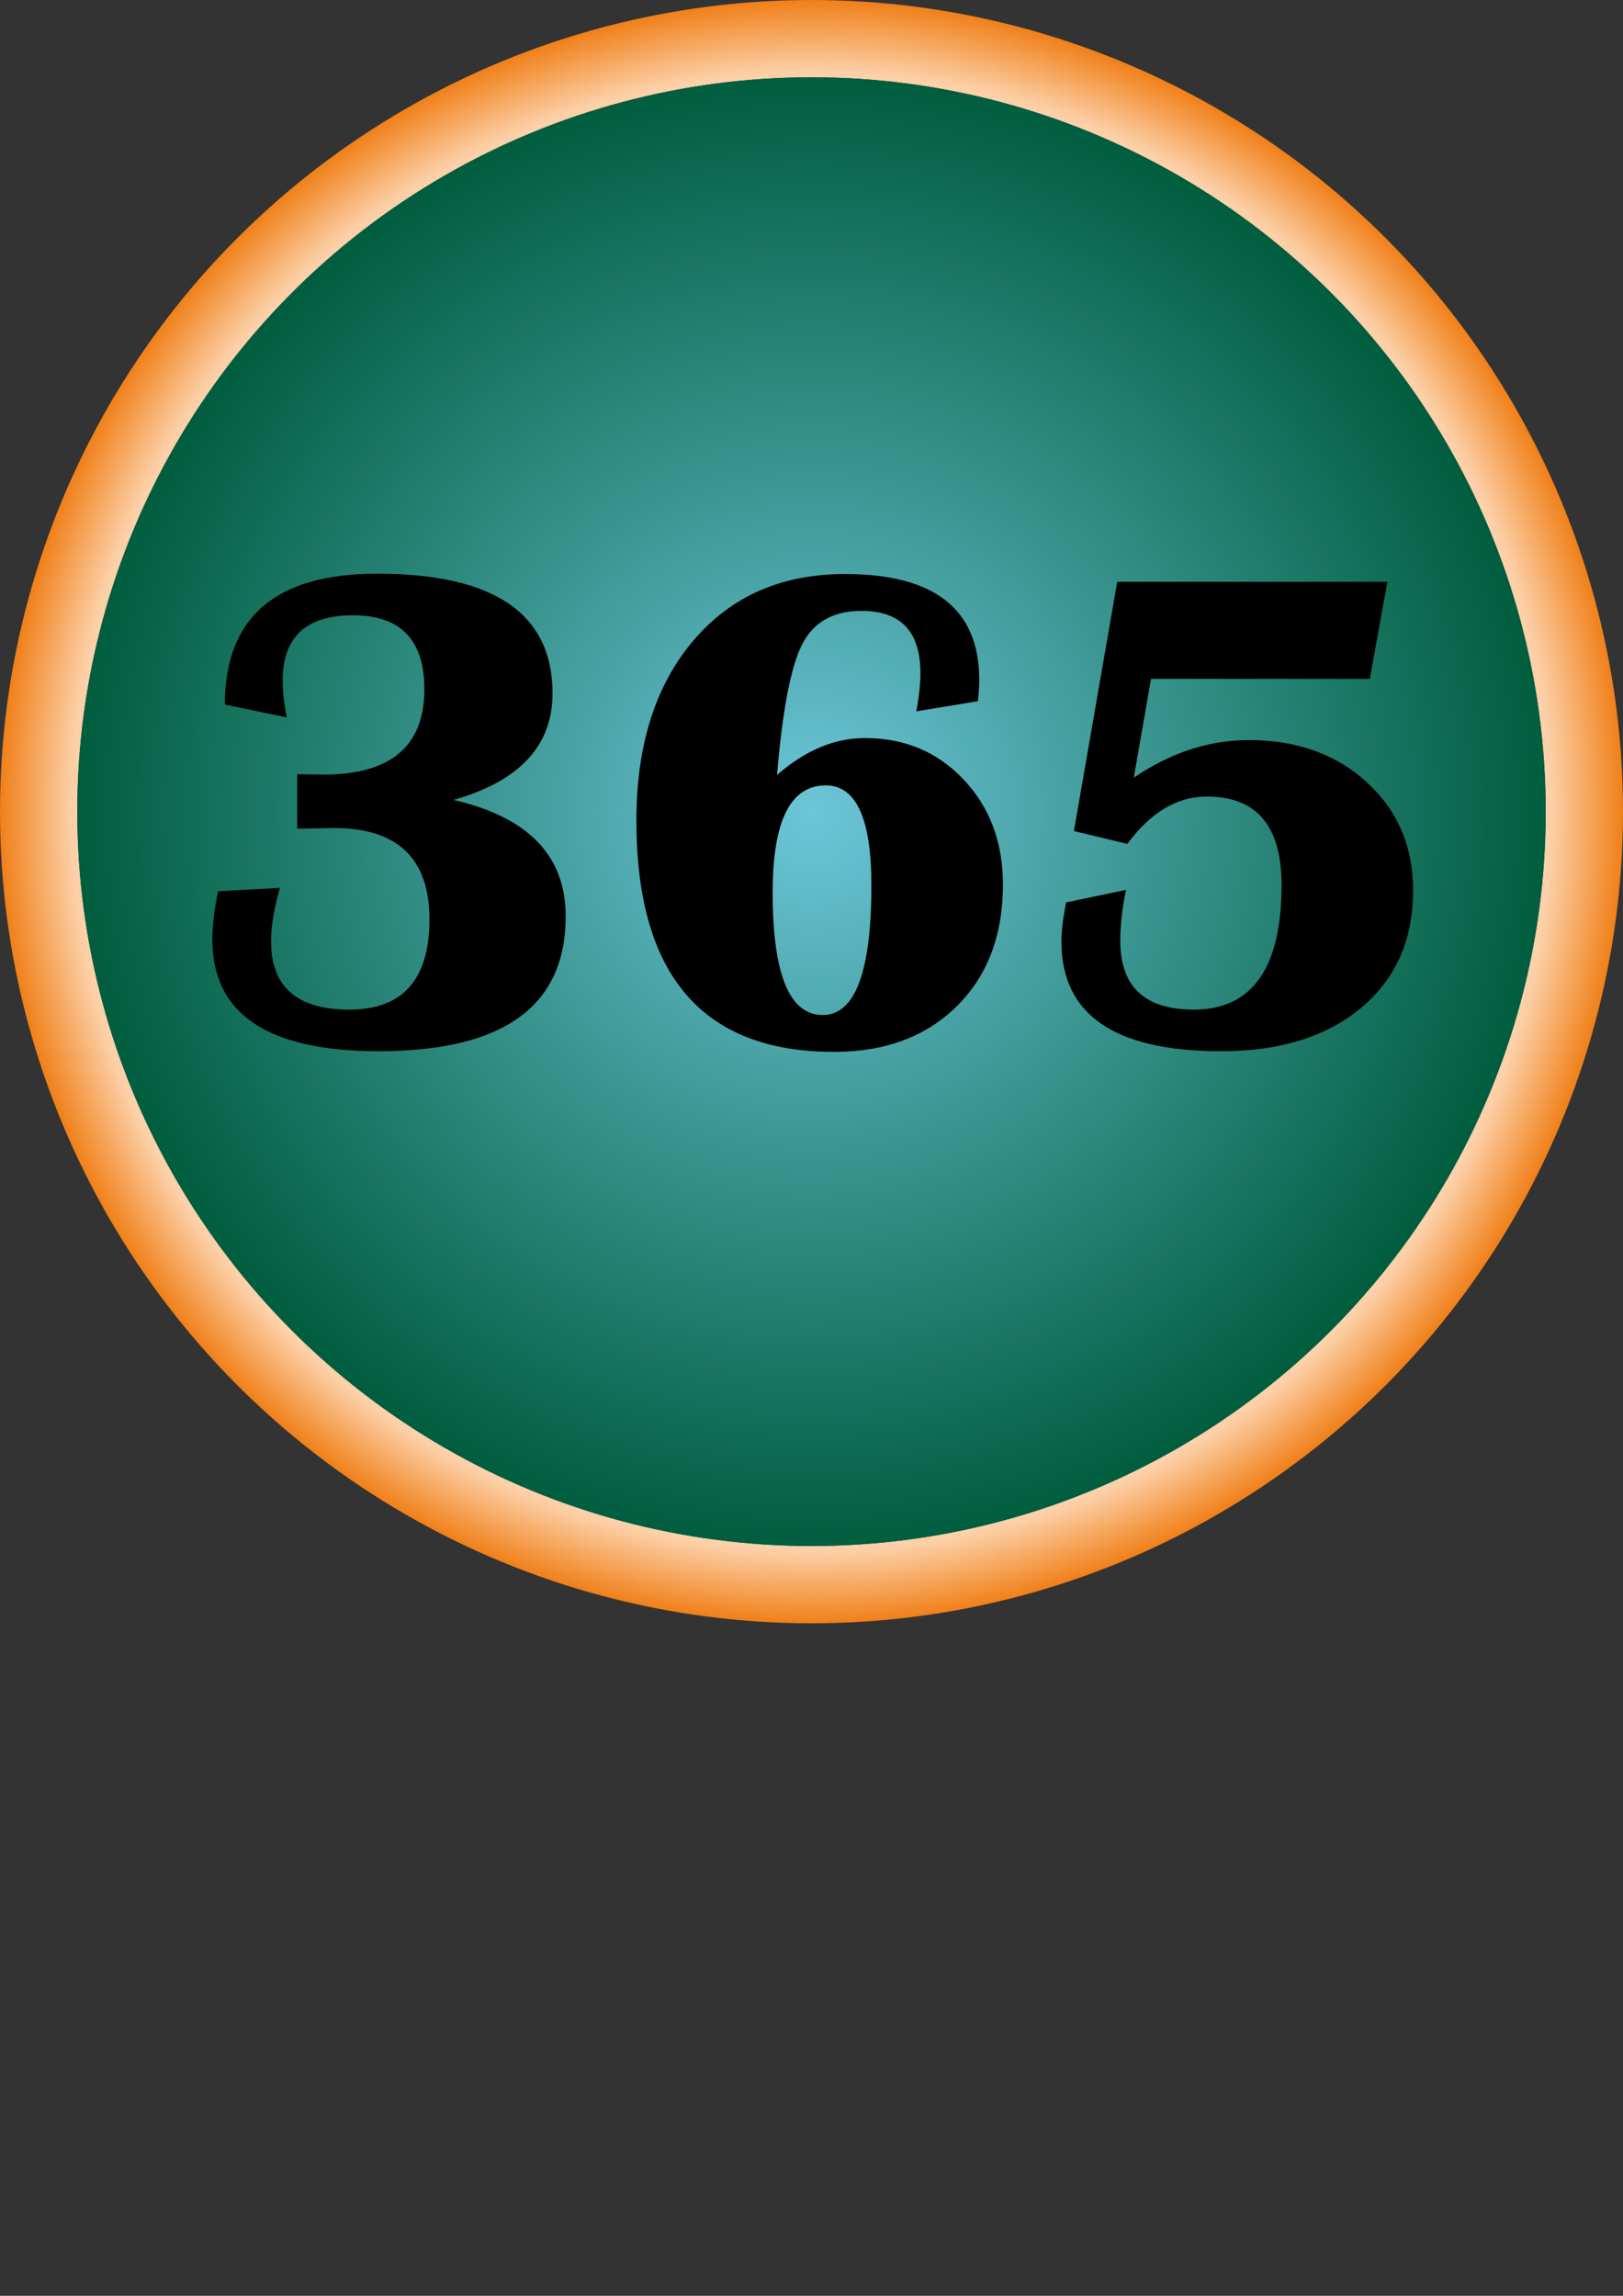 <?xml version="1.0" encoding="utf-8"?>
<!-- Generator: Adobe Illustrator 16.0.3, SVG Export Plug-In . SVG Version: 6.00 Build 0)  -->
<!DOCTYPE svg PUBLIC "-//W3C//DTD SVG 1.1//EN" "http://www.w3.org/Graphics/SVG/1.1/DTD/svg11.dtd">
<svg version="1.1" id="Capa_1" xmlns="http://www.w3.org/2000/svg" xmlns:xlink="http://www.w3.org/1999/xlink" x="0px" y="0px"
	 width="595.28px" height="841.89px" viewBox="0 0 595.28 841.89" enable-background="new 0 0 595.28 841.89" xml:space="preserve">
<rect x="0" y="0" width="595.28" height="841.89" fill="#333333" stroke="none"/>
<radialGradient id="SVGID_1_" cx="297.64" cy="297.64" r="297.64" gradientUnits="userSpaceOnUse">
	<stop  offset="0" style="stop-color:#FFFFFF"/>
	<stop  offset="0.911" style="stop-color:#FCD0A8"/>
	<stop  offset="1" style="stop-color:#F08019"/>
</radialGradient>
<circle fill="url(#SVGID_1_)" cx="297.64" cy="297.64" r="297.64"/>
<radialGradient id="SVGID_2_" cx="297.64" cy="297.64" r="269.291" gradientUnits="userSpaceOnUse">
	<stop  offset="0" style="stop-color:#6DC6D9"/>
	<stop  offset="1" style="stop-color:#005D3E"/>
</radialGradient>
<circle fill="url(#SVGID_2_)" cx="297.64" cy="297.64" r="269.292"/>
<radialGradient id="SVGID_3_" cx="297.64" cy="297.64" r="269.291" gradientUnits="userSpaceOnUse">
	<stop  offset="0" style="stop-color:#6DC6D9"/>
	<stop  offset="1" style="stop-color:#005D3E"/>
</radialGradient>
<circle fill="url(#SVGID_3_)" cx="297.64" cy="297.64" r="269.292"/>
<g>
	<path d="M79.995,326.83l22.696-1.24c-1.903,6.533-2.977,12.362-3.225,17.487c-0.828,18.107,8.722,27.161,28.649,27.161
		c19.596,0,29.394-11.038,29.394-33.114c0-22.324-11.701-33.486-35.099-33.486l-13.395,0.248v-19.968l9.674,0.124
		c24.638,0,36.959-10.418,36.959-31.254c0-18.107-8.724-27.161-26.169-27.161c-17.199,0-25.797,7.98-25.797,23.937
		c0,3.887,0.496,8.393,1.488,13.519l-22.696-4.713c0-31.998,18.604-47.997,55.811-47.997c42.912,0,64.368,14.635,64.368,43.904
		c0,19.183-12.114,32.206-36.339,39.067c27.45,6.285,41.176,20.506,41.176,42.664c0,32.99-22.863,49.485-68.585,49.485
		c-40.68,0-61.02-13.643-61.02-40.928C77.886,339.439,78.588,333.527,79.995,326.83z"/>
	<path d="M358.676,257.128l-22.572,3.721c0.992-5.457,1.488-10.127,1.488-14.015c0-15.212-7.193-22.82-21.58-22.82
		c-10.337,0-17.592,4.073-21.767,12.216c-4.176,8.145-7.255,24.123-9.24,47.935c10.334-9.011,21.084-13.519,32.247-13.519
		c14.551,0,26.622,5.085,36.215,15.255c9.59,10.17,14.387,22.987,14.387,38.447c0,18.604-5.644,33.486-16.93,44.648
		s-26.314,16.743-45.082,16.743c-48.288,0-72.43-28.277-72.43-84.832c0-27.533,6.924-49.485,20.774-65.856
		c13.848-16.371,32.432-24.557,55.748-24.557c32.824,0,49.238,12.941,49.238,38.819
		C359.172,251.547,359.005,254.152,358.676,257.128z M302.865,288.01c-12.982,0-19.472,13.065-19.472,39.191
		c0,30.014,6.118,45.021,18.355,45.021c11.906,0,17.859-15.875,17.859-47.625C319.607,300.207,314.027,288.01,302.865,288.01z"/>
	<path d="M508.867,213.348l-6.449,35.595h-80.243l-6.325,36.215c13.56-9.178,27.614-13.767,42.168-13.767
		c17.611,0,32.061,5.168,43.346,15.503c11.287,10.336,16.93,23.564,16.93,39.688c0,18.026-6.347,32.351-19.037,42.974
		c-12.693,10.625-29.828,15.937-51.408,15.937c-39.026,0-58.539-13.395-58.539-40.184c0-3.885,0.577-8.682,1.736-14.387
		l21.952-4.589c-1.407,6.781-2.108,12.982-2.108,18.604c0,16.867,8.971,25.301,26.913,25.301c21.497,0,32.246-15.255,32.246-45.765
		c0-21.58-9.137-32.37-27.409-32.37c-10.914,0-20.631,5.789-29.146,17.363l-19.596-4.713l15.875-91.405H508.867z"/>
</g>
</svg>
